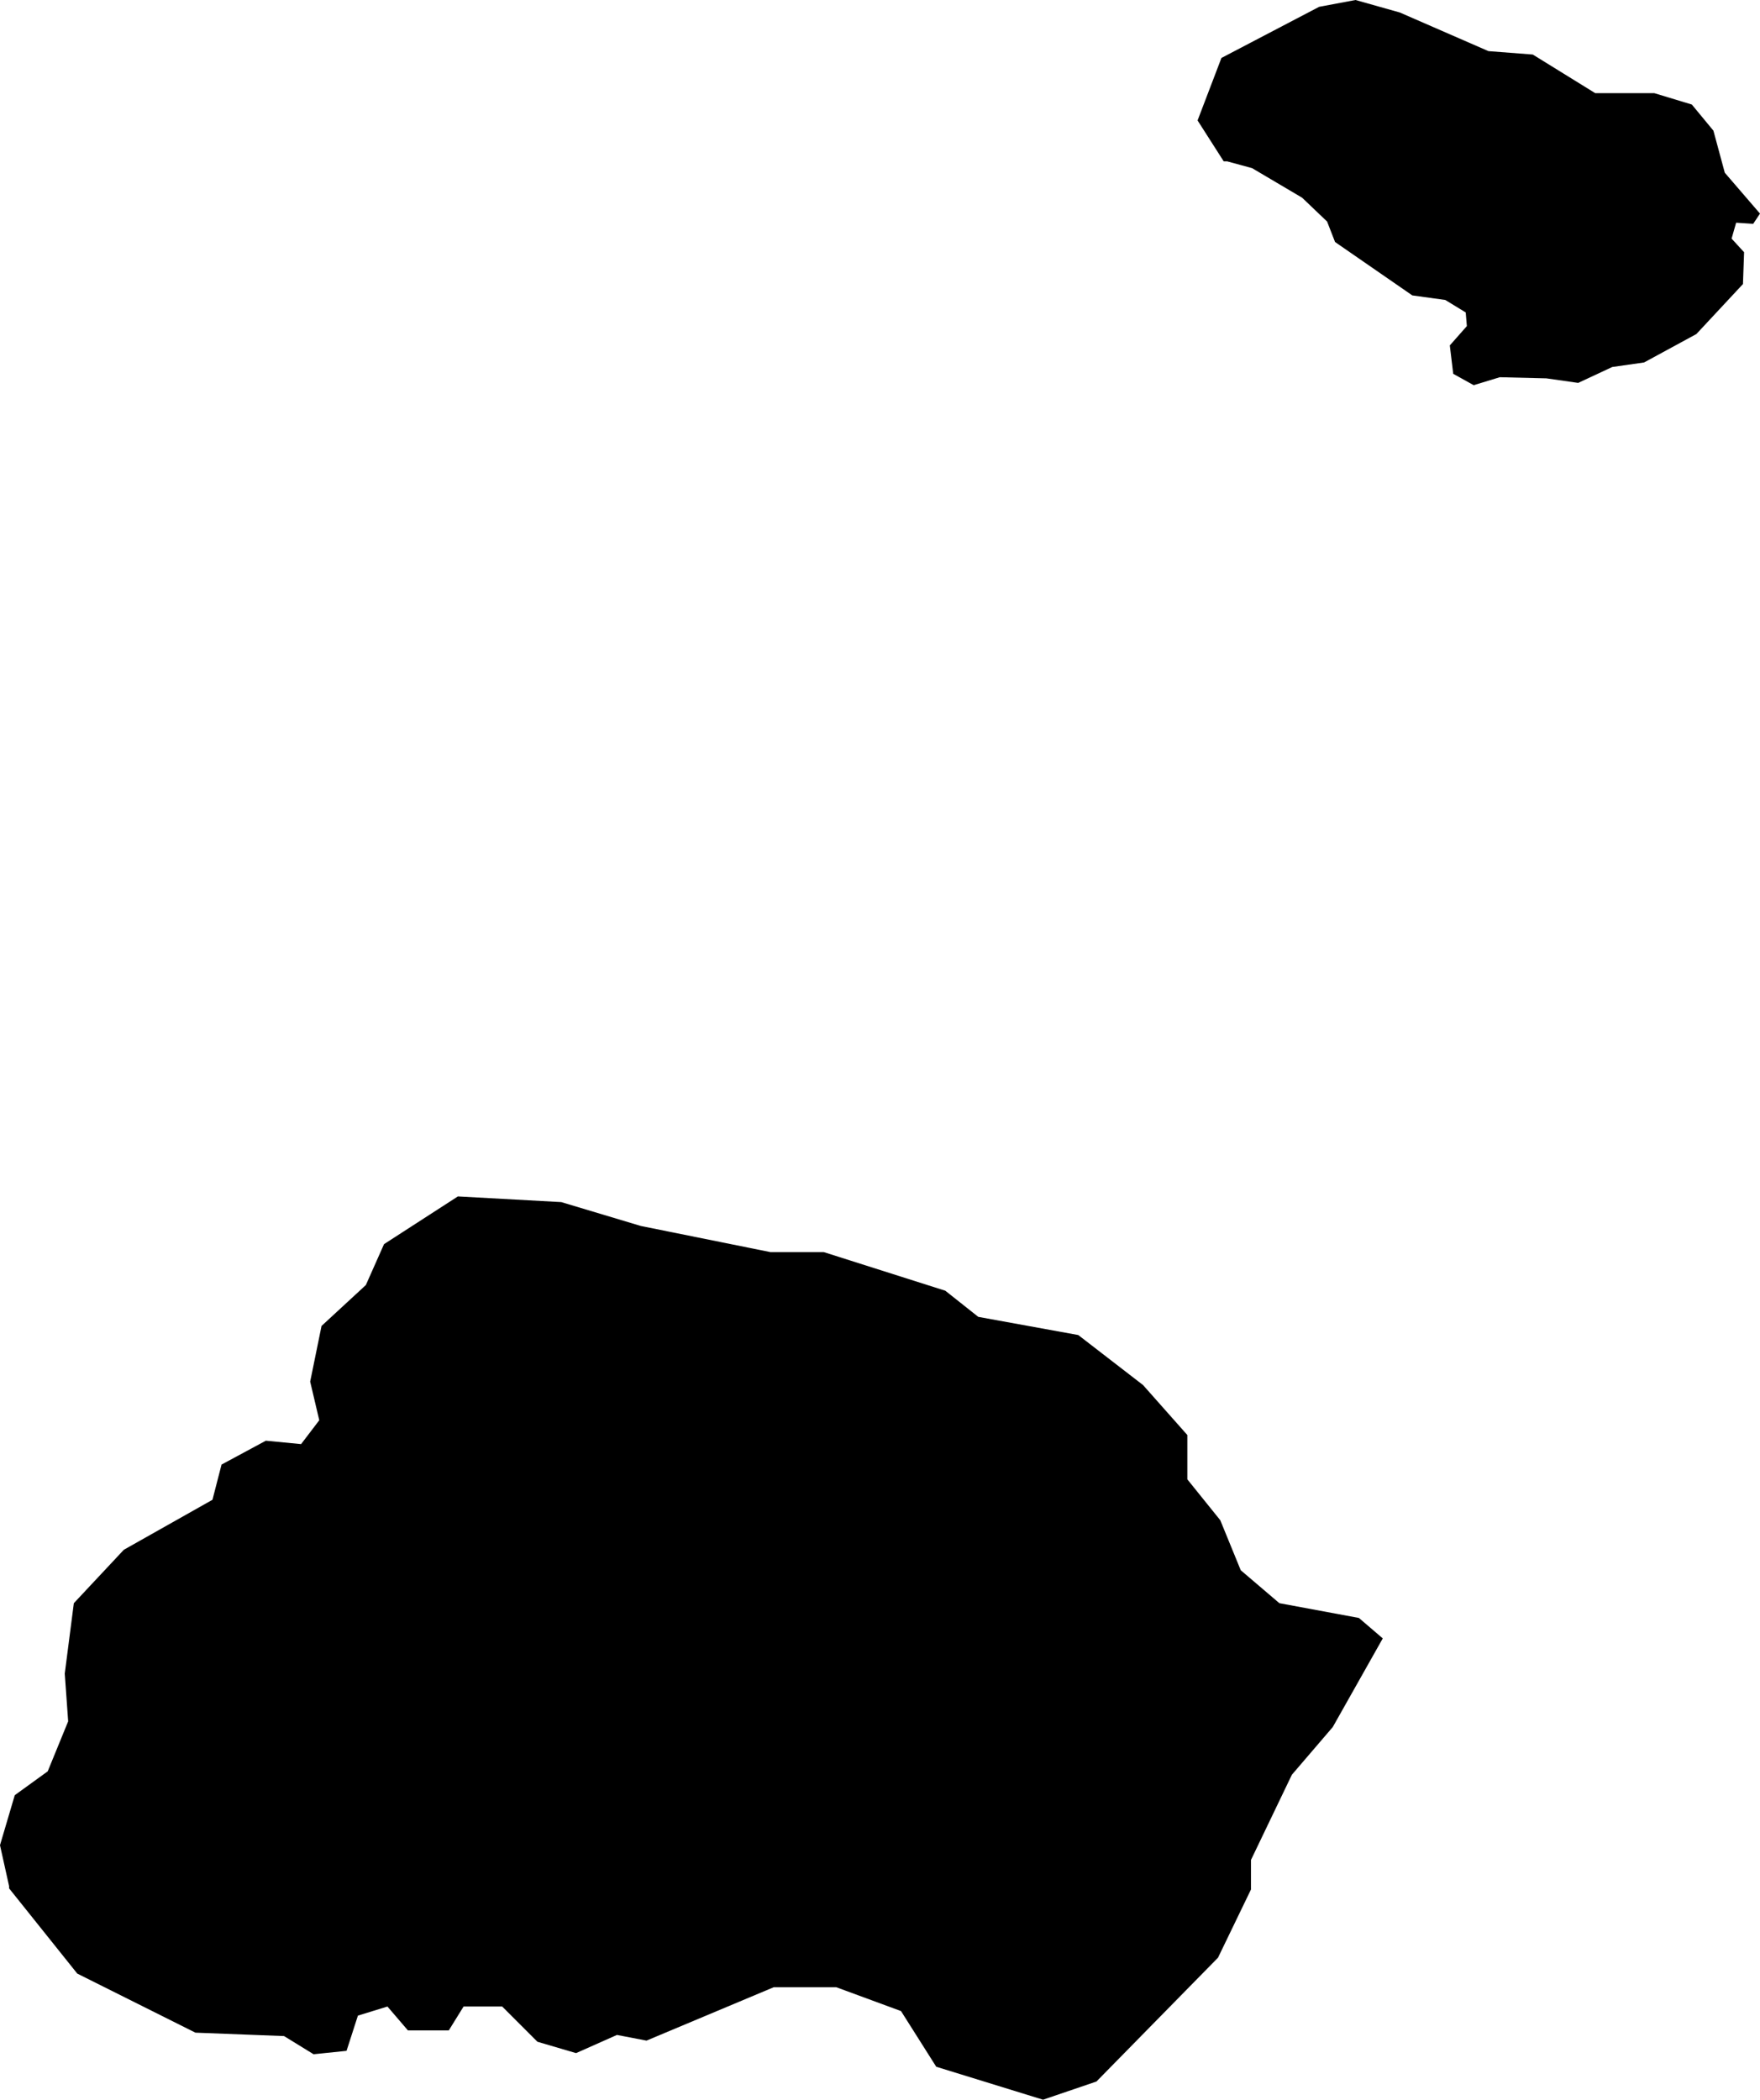 <svg xmlns="http://www.w3.org/2000/svg" viewBox="780.758 636.966 1.549 1.848">
  <path d="M781.835,637.108l-0.023,-0.036l0.021,-0.055l0.086,-0.045l0.032,-0.006l0.039,0.011l0.078,0.034l0.039,0.003l0.055,0.034l0.052,-0l0.033,0.01l0.019,0.023l0.01,0.037l0.031,0.036l-0.006,0.009l-0.015,-0.001l-0.004,0.014l0.011,0.012l-0.001,0.028l-0.041,0.044l-0.046,0.025l-0.028,0.004l-0.03,0.014l-0.028,-0.004l-0.041,-0.001l-0.023,0.007l-0.018,-0.01l-0.003,-0.025l0.015,-0.017l-0.001,-0.012l-0.018,-0.011l-0.029,-0.004l-0.068,-0.047l-0.007,-0.018l-0.022,-0.021l-0.044,-0.026l-0.022,-0.006Z M780.766,638.628l0.06,0.075l0.104,0.052l0.078,0.003l0.026,0.016l0.029,-0.003l0.01,-0.031l0.026,-0.008l0.018,0.021h0.036l0.013,-0.021h0.034l0.031,0.031l0.034,0.01l0.036,-0.016l0.026,0.005l0.112,-0.047h0.055l0.057,0.021l0.031,0.049l0.094,0.029l0.047,-0.016l0.107,-0.109l0.029,-0.06v-0.026l0.036,-0.075l0.036,-0.042l0.044,-0.078l-0.021,-0.018l-0.07,-0.013l-0.034,-0.029l-0.018,-0.044l-0.029,-0.036v-0.039l-0.039,-0.044l-0.057,-0.044l-0.088,-0.016l-0.029,-0.023l-0.107,-0.034h-0.047l-0.114,-0.023l-0.07,-0.021l-0.091,-0.005l-0.065,0.042l-0.016,0.036l-0.039,0.036l-0.01,0.049l0.008,0.034l-0.016,0.021l-0.031,-0.003l-0.039,0.021l-0.008,0.031l-0.078,0.044l-0.044,0.047l-0.008,0.062l0.003,0.042l-0.018,0.044l-0.029,0.021l-0.013,0.044l0.008,0.036Z "/>
</svg>
